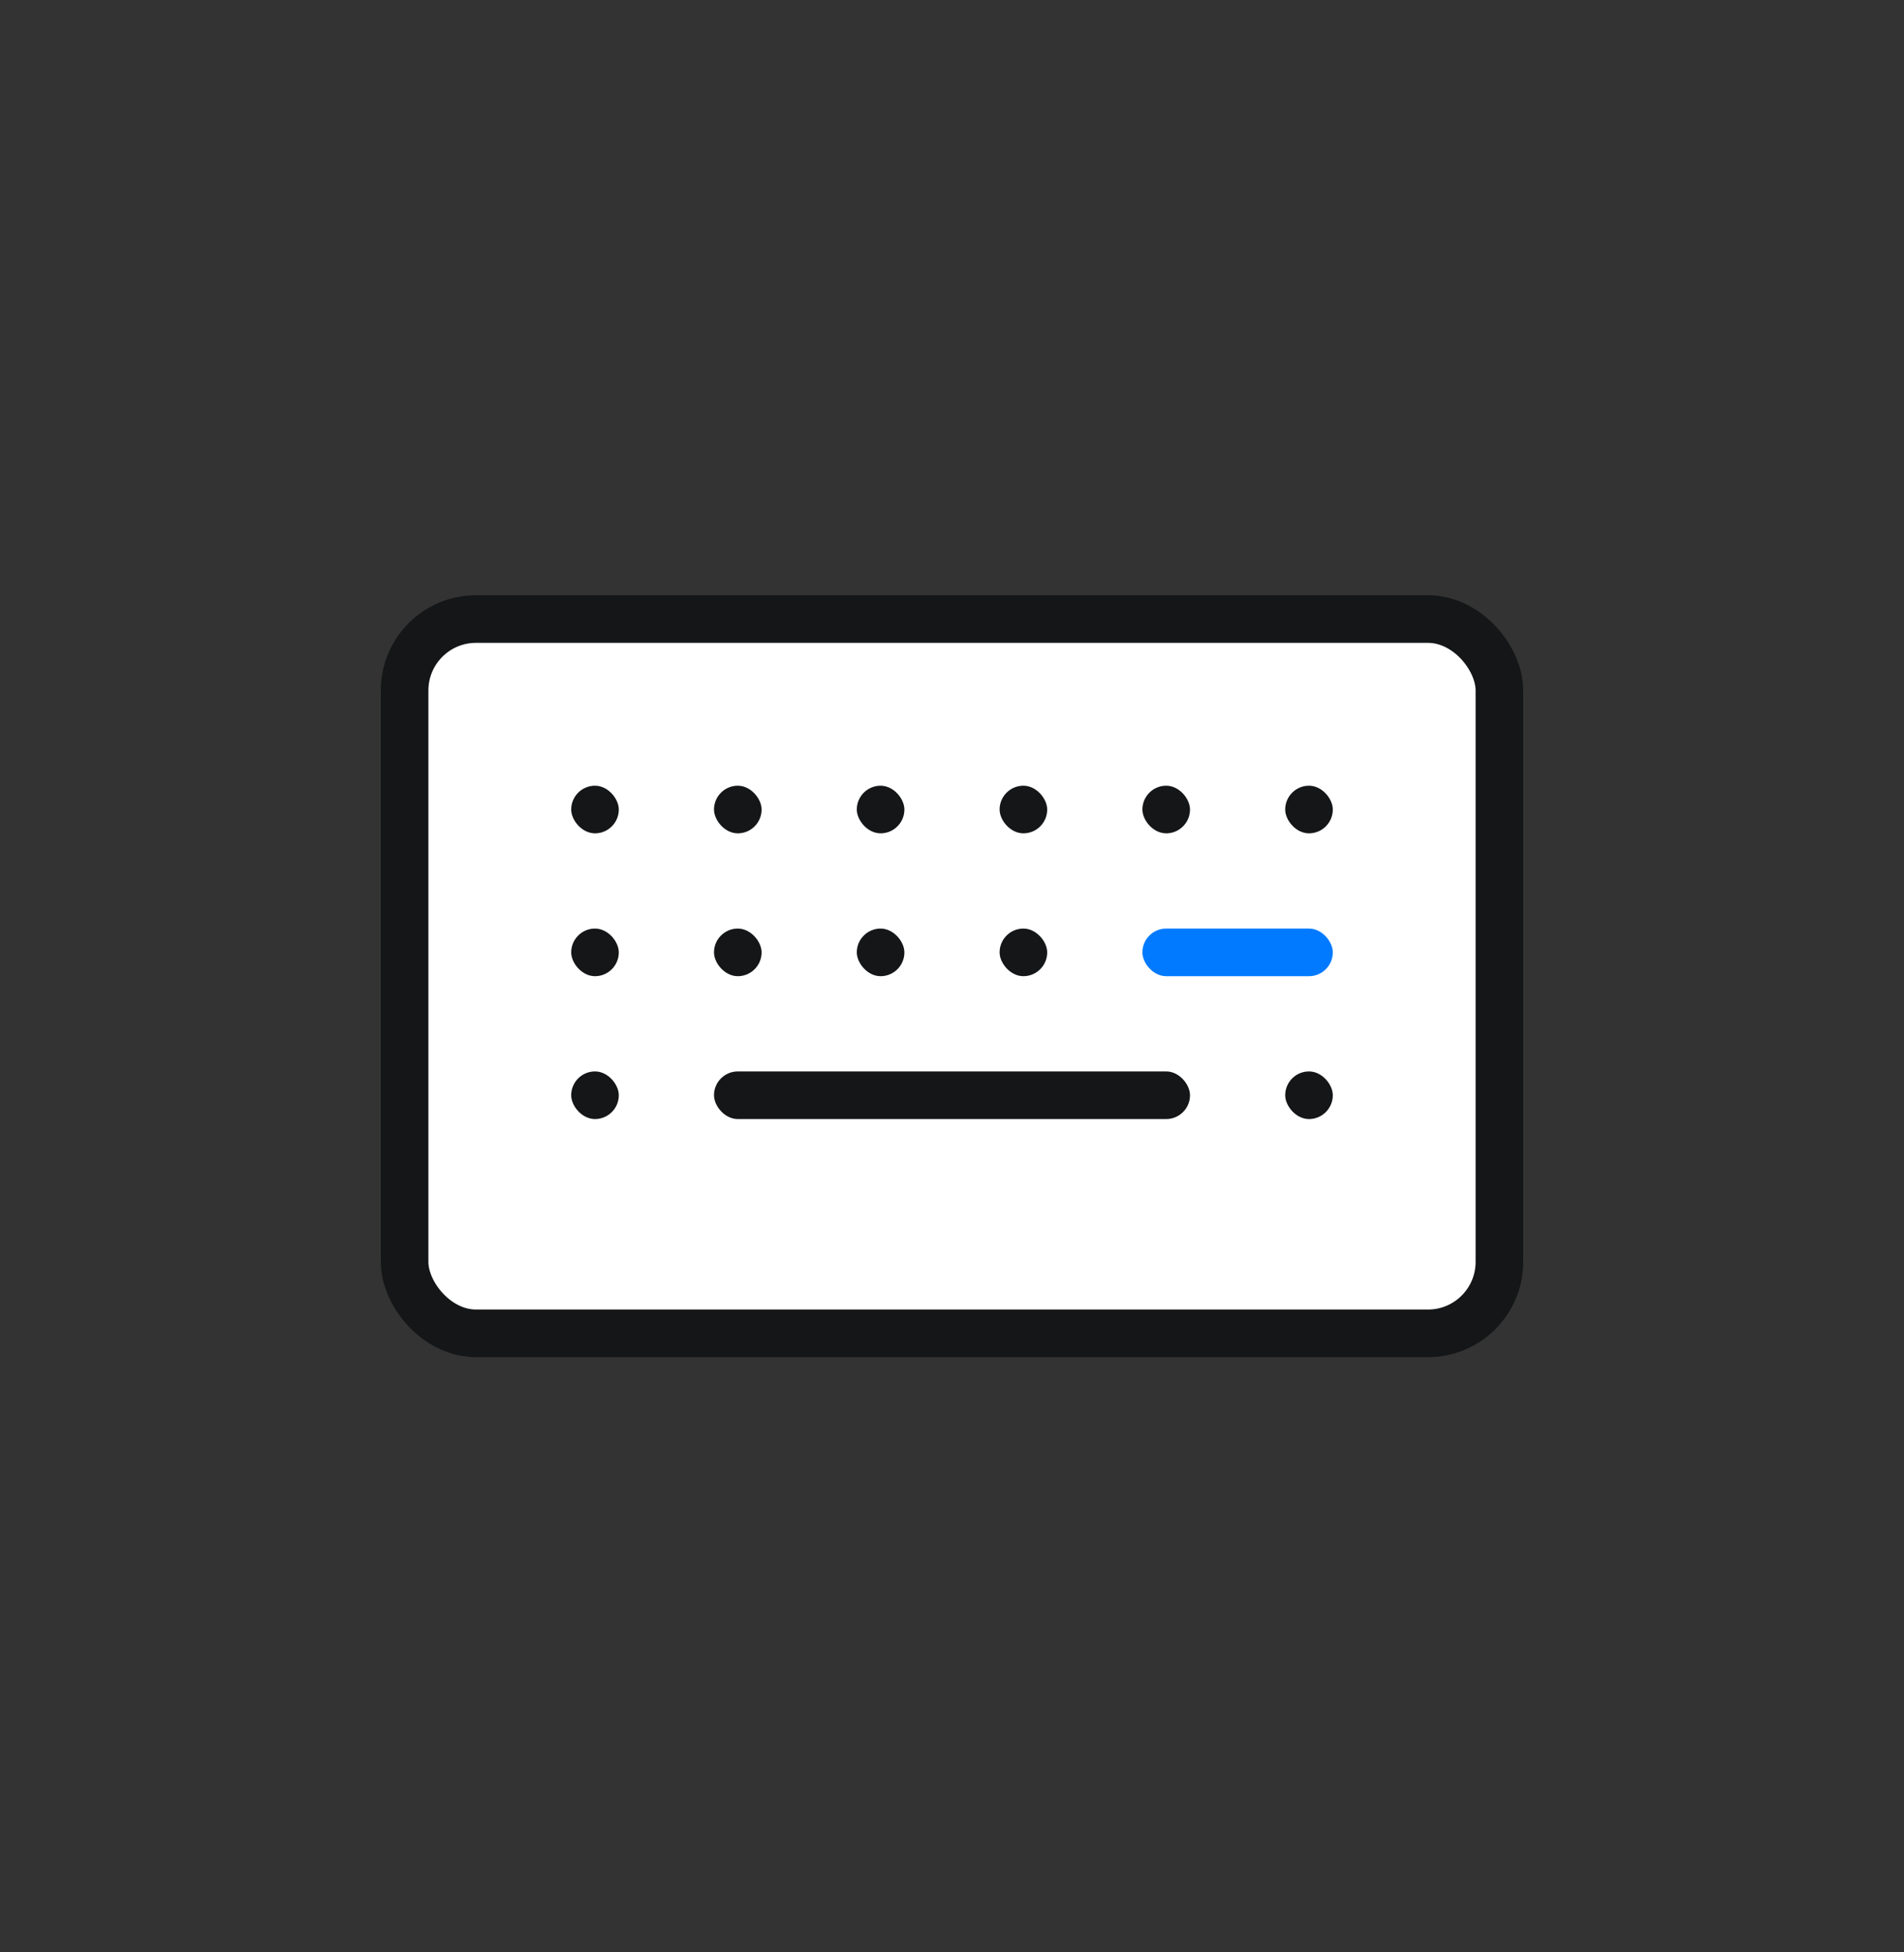 <svg xmlns="http://www.w3.org/2000/svg" width="40" height="41" fill="none"  xmlns:v="https://vecta.io/nano"><rect width="100%" height="100%" fill="#333333" stroke="none"/><rect x="8.5" y="13" width="23" height="15" rx="1.5" fill="#fff" stroke="#141617"/><rect x="12" y="16.5" width="1" height="1" rx=".5" fill="#141617"/><rect x="24" y="19.5" width="4" height="1" rx=".5" fill="#017aff"/><g fill="#141617"><rect x="12" y="22.5" width="1" height="1" rx=".5"/><rect x="21" y="16.5" width="1" height="1" rx=".5"/><rect x="21" y="19.5" width="1" height="1" rx=".5"/><rect x="24" y="16.5" width="1" height="1" rx=".5"/><rect x="15" y="19.5" width="1" height="1" rx=".5"/><rect x="27" y="16.5" width="1" height="1" rx=".5"/><rect x="12" y="19.5" width="1" height="1" rx=".5"/><rect x="27" y="22.5" width="1" height="1" rx=".5"/><rect x="18" y="16.5" width="1" height="1" rx=".5"/><rect x="18" y="19.5" width="1" height="1" rx=".5"/><rect x="15" y="16.5" width="1" height="1" rx=".5"/><rect x="15" y="22.5" width="10" height="1" rx=".5"/></g></svg>